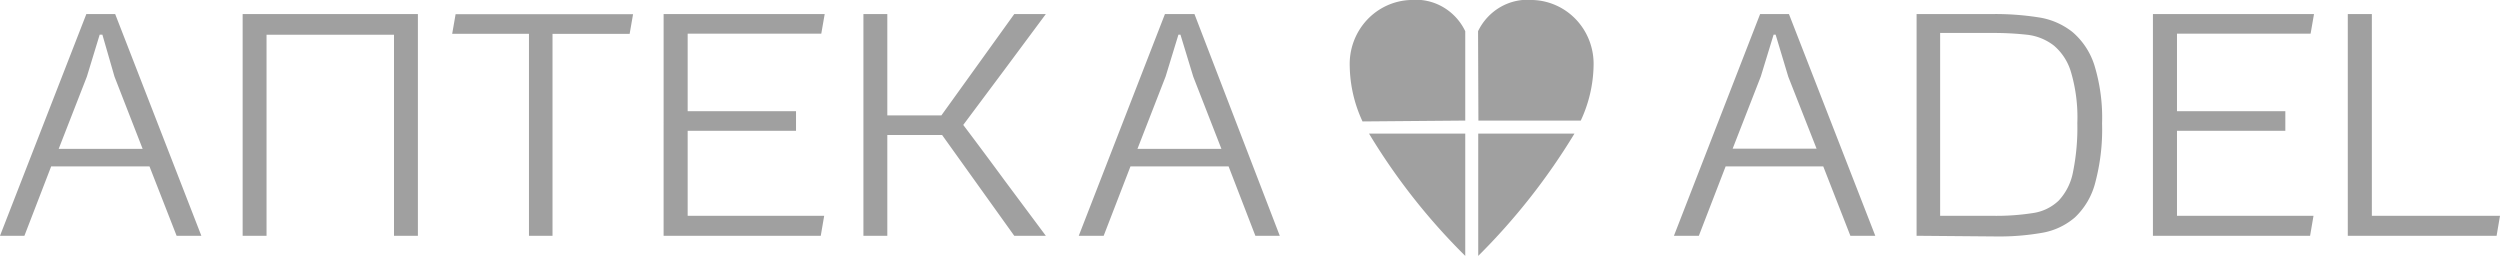 <svg width="255" height="27" fill="none" xmlns="http://www.w3.org/2000/svg"><g clip-path="url(#clip0_3622_1791)" fill="#A0A0A0"><path d="M138.978 12.387a13.777 13.777 0 01-1.305-5.627c-.03-.86.107-1.716.403-2.521a6.55 6.55 0 011.323-2.171A6.424 6.424 0 01141.44.579a6.337 6.337 0 012.447-.58 5.529 5.529 0 013.275.707 5.658 5.658 0 012.294 2.48v9.113l-10.478.088zm10.478 13.715a63.913 63.913 0 01-9.816-12.476h9.816v12.476zm11.14-12.476a65.296 65.296 0 01-9.817 12.476V13.626h9.817zm-9.834-10.441A5.673 5.673 0 01153.058.71a5.546 5.546 0 013.273-.71c.842.025 1.67.219 2.437.57.768.35 1.46.851 2.037 1.474a6.521 6.521 0 011.326 2.155c.299.8.439 1.652.414 2.508a13.764 13.764 0 01-1.306 5.592h-10.442l-.035-9.114zM18.014 24.05l-2.767-7.079H5.22L2.49 24.05H0L8.807 1.434h2.941l8.79 22.616h-2.524zM11.68 7.822l-1.236-4.283h-.278L8.858 7.822l-2.872 7.362h8.563L11.68 7.822zM40.188 24.05V3.54H27.187v20.51H24.75V1.434h17.875V24.05h-2.437zm13.767 0V3.45h-7.832l.348-1.999h18.101l-.348 2h-7.867V24.05h-2.402zm13.733 0V1.434h16.43l-.348 2H70.142v7.91h11.052v2H70.142v8.67h13.924l-.349 2.036h-16.03zm35.767 0l-7.362-10.282h-5.587V24.05h-2.437V1.434h2.437v10.334h5.517l7.432-10.334h3.22l-4.194 5.645-4.23 5.663a549.163 549.163 0 014.23 5.68l4.194 5.628h-3.22zm24.593 0l-2.732-7.079h-10.008l-2.733 7.079h-2.541l8.79-22.616h3.011l8.702 22.616h-2.489zm-6.335-16.228l-1.305-4.283h-.209l-1.306 4.265-2.872 7.38h8.564l-2.872-7.362zm67.026 16.228l-2.767-7.079h-9.956l-2.733 7.079h-2.541l8.79-22.616h2.941l8.807 22.616h-2.541zm-6.335-16.228l-1.288-4.283h-.209l-1.306 4.265-2.871 7.362h8.563l-2.889-7.344zm13.088 16.228V1.432h7.867c1.527-.01 3.051.102 4.56.337 1.27.184 2.47.703 3.481 1.504a7.38 7.38 0 012.228 3.38c.587 1.923.852 3.933.783 5.946a21.06 21.06 0 01-.696 6.034 7.39 7.39 0 01-2.071 3.54 6.912 6.912 0 01-3.359 1.575 25.282 25.282 0 01-4.595.371l-8.198-.07zm7.867-2.036a24.16 24.16 0 004.003-.283 4.775 4.775 0 002.629-1.274 5.838 5.838 0 001.444-2.85c.339-1.657.491-3.35.453-5.043a16.333 16.333 0 00-.644-5.202 5.619 5.619 0 00-1.741-2.708 5.448 5.448 0 00-2.785-1.115 31 31 0 00-3.481-.177h-5.343v18.652h5.465zm16.24 2.036V1.434h16.43l-.348 2h-13.628v7.91h11.052v2h-11.052v8.67h13.924l-.348 2.036h-16.03zm19.876 0V1.434h2.454v20.58H255l-.348 2.036h-15.177z"/></g><defs><clipPath id="clip0_3622_1791"><path fill="#fff" d="M0 0h255v26.102H0z"/></clipPath></defs></svg>